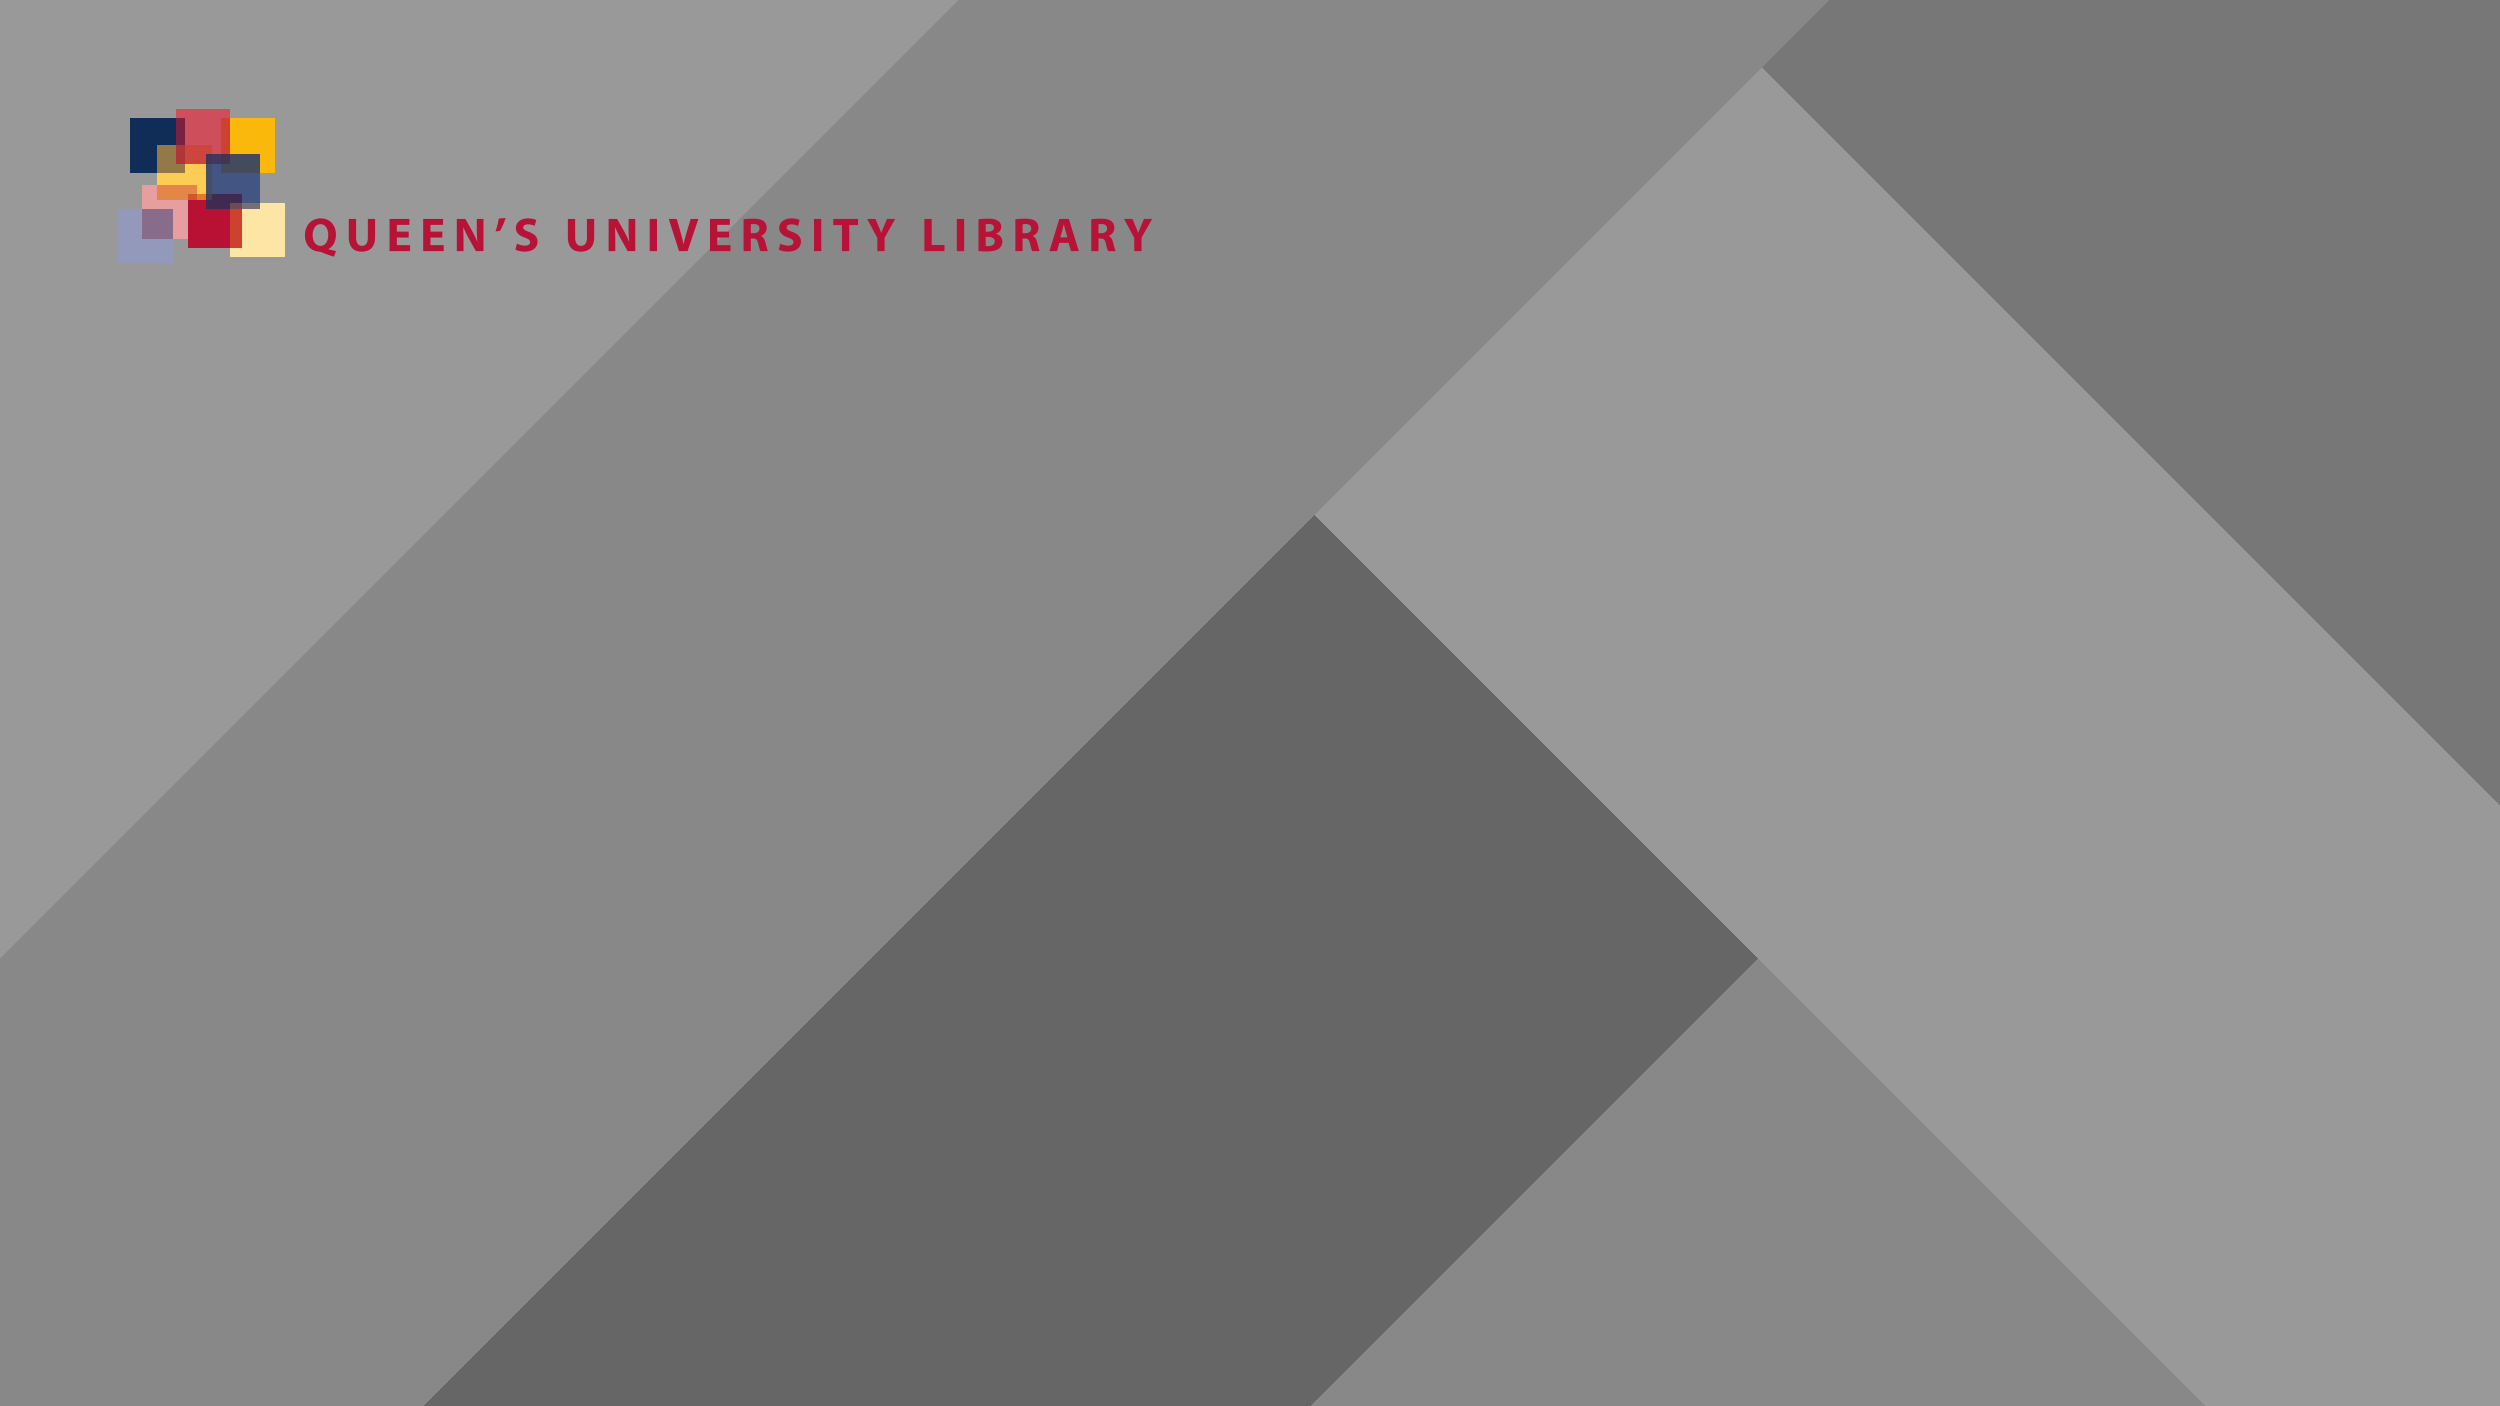 <svg xmlns="http://www.w3.org/2000/svg" width="3840" height="2160" viewBox="0 0 1016 571.5">
  <g class="background" shape-rendering="crispEdges">
    <path d="M0-.243v389.949L389.949-.243z" fill="#999"/>
    <path d="M0 389.706V571.5h172.122L743.865-.243H389.949z" fill="#888"/>
    <path d="M534.325 209.296l181.85-181.85L1016.53 327.8v243.7h-120z" fill="#999"/>
    <path d="M716.175 27.446L1016.53 327.8V-.243H743.865z" fill="#777"/>
    <path d="M172.122 571.5H532.58l181.974-181.974-180.23-180.23z" fill="#666"/>
    <path d="M714.555 389.526L532.58 571.5h363.948z" fill="#888"/>
  </g>
  <g class="qul-squares" shape-rendering="crispEdges">
    <path d="M89.77 70.186V48.032h22.193v22.195H89.774v-.02z" fill="#fab80a"/>
    <path d="M76.26 100.895V78.74h22.188v22.196H76.26v-.02z" fill="#b91134"/>
    <path d="M52.924 70.186V48.032h22.189v22.195H52.924v-.02z" fill="#0f2d56"/>
    <path d="M80.011 78.785v-3.643H63.977v-4.997h11.054v-3.687h8.684V78.83h-3.704v-.02z" fill="#fccd52"/>
    <path d="M80.011 81.24v-2.496h3.704v2.536h-3.704v-.02z" fill="#e37b22"/>
    <path d="M63.977 70.186V59.092h7.452v7.366h3.687v3.769H63.974v-.02z" fill="#937948"/>
    <path d="M86.087 62.816v-3.642H75.031v-11.06h-3.684v-3.762h22.189v3.765h-3.683v14.736h-3.766v-.02z" fill="#ce4f5b"/>
    <path d="M89.73 62.853V47.997h3.85v14.904h-3.85v-.02z" fill="#cd422f"/>
    <path d="M71.347 59.133V48.035h3.766v11.139h-3.766v-.02z" fill="#7a2143"/>
    <path d="M74.99 66.54v-7.49h11.22v3.848h-2.457v3.687h-8.76v-.024z" fill="#cd463d"/>
    <path d="M71.347 66.5v-7.408h3.766v7.448h-3.766v-.02z" fill="#af3539"/>
    <path d="M98.37 82.471v-3.645H86.087V66.458h3.766v3.687h15.972v12.367H98.37v-.02z" fill="#425583"/>
    <path d="M89.77 70.186v-3.728h3.687v-3.686h12.368v7.455H89.77v-.02z" fill="#444b5d"/>
    <path d="M83.633 84.926v-3.728h2.454V78.74h12.365v3.772h-4.916v2.455h-9.903v-.02z" fill="#3f2b4f"/>
    <path d="M83.633 78.785V66.462h2.536v12.364h-2.536v-.02z" fill="#444e69"/>
    <path d="M83.633 81.24v-2.496h2.536v2.536h-2.536v-.02z" fill="#434059"/>
    <path d="M86.087 62.775h3.766v3.765h-3.766z" fill="#40385e"/>
    <path d="M89.77 62.775h3.77v3.765h-3.77z" fill="#413554"/>
    <path d="M83.633 62.775h2.536v3.765h-2.536z" fill="#413657"/>
    <path d="M93.457 104.581v-3.727h4.913v-15.97h7.373v-2.457h9.903v22.195H93.457v-.02z" fill="#fde5a5"/>
    <path d="M93.457 100.895v-16.01h4.995v16.05h-4.995v-.02z" fill="#cd422f"/>
    <path d="M98.37 84.926V82.43h7.455v2.536H98.37v-.02z" fill="#747073"/>
    <path d="M93.457 84.926V82.43h4.995v2.536h-4.995v-.02z" fill="#6e4b50"/>
    <path d="M70.119 97.211V84.967H57.836V75.06h6.223v6.137h12.283v16.054h-6.223v-.02z" fill="#e69f9e"/>
    <path d="M76.26 97.211v-16.01h3.837v16.051H76.26v-.02z" fill="#b91134"/>
    <path d="M63.977 81.24v-6.18H80.09v3.766h-3.748v2.458H63.977v-.024z" fill="#e48647"/>
    <path d="M76.26 81.24v-2.496h3.837v2.536H76.26v-.02z" fill="#d4552c"/>
    <path d="M48.009 107.036V84.88h9.91v12.29h12.278v9.906H48.01v-.02z" fill="#9299bb"/>
    <path d="M57.836 97.211V84.885h12.361v12.367h-12.36v-.02z" fill="#896c89"/>
  </g>
  <path class="qul-wordmark" transform="translate(989.833 135.403) scale(3.414)" d="M-250.178-9.108a13.271 13.271 0 0 1-1.513-.54.85.85 0 0 0-.267-.057c-.865-.057-1.673-.694-1.673-1.945 0-1.15.728-2.014 1.872-2.014 1.172 0 1.815.887 1.815 1.934 0 .87-.404 1.485-.91 1.712v.023c.295.086.625.154.927.216zm-1.604-1.285c.58 0 .922-.552.922-1.303 0-.7-.33-1.28-.922-1.28-.591 0-.933.58-.933 1.297-.005.728.347 1.286.928 1.286zm4.238-3.208v2.207c0 .66.25.995.694.995.455 0 .705-.318.705-.995v-2.207h.865v2.15c0 1.183-.597 1.746-1.599 1.746-.967 0-1.536-.534-1.536-1.757v-2.14zm6.262 2.212h-1.41v.91h1.575v.712h-2.446v-3.834h2.366v.71h-1.496v.797h1.411zm4.004 0h-1.41v.91h1.575v.712h-2.446v-3.834h2.367v.71h-1.496v.797h1.41zm1.723 1.622v-3.834h1.013l.796 1.405a11.133 11.133 0 0 1 .626 1.314h.017a14.26 14.26 0 0 1-.074-1.604v-1.115h.797v3.834h-.91l-.82-1.48a14.4 14.4 0 0 1-.665-1.353l-.018.005c.023.506.035 1.047.035 1.672v1.155zm5.812-3.937a7.63 7.63 0 0 1-.682 1.536l-.524.051a8.66 8.66 0 0 0 .393-1.536zm1.343 3.043c.233.12.591.24.961.24.398 0 .609-.166.609-.416 0-.239-.182-.375-.643-.54-.637-.222-1.052-.575-1.052-1.132 0-.654.546-1.155 1.45-1.155.432 0 .751.091.979.194l-.194.7a1.82 1.82 0 0 0-.802-.183c-.375 0-.558.17-.558.37 0 .244.217.353.711.54.678.25.996.603.996 1.144 0 .642-.495 1.194-1.547 1.194-.438 0-.87-.12-1.087-.239zm6.934-2.94v2.207c0 .66.25.995.694.995.456 0 .706-.318.706-.995v-2.207h.865v2.15c0 1.183-.598 1.746-1.599 1.746-.967 0-1.536-.534-1.536-1.757v-2.14zm3.982 3.834v-3.834h1.012l.797 1.405a11.133 11.133 0 0 1 .625 1.314h.017a14.262 14.262 0 0 1-.073-1.604v-1.115h.796v3.834h-.91l-.82-1.48a14.4 14.4 0 0 1-.665-1.353l-.017.005c.023.506.034 1.047.034 1.672v1.155zm4.891-3.834h.87v3.834h-.87zm3.493 3.834l-1.229-3.834h.95l.467 1.62c.13.456.25.894.34 1.372h.018a16.777 16.777 0 0 1 .347-1.354l.49-1.638h.92l-1.29 3.834zm5.961-1.622h-1.41v.91h1.575v.712h-2.446v-3.834h2.366v.71h-1.496v.797h1.411zm1.723-2.161c.279-.046.694-.08 1.155-.08.568 0 .967.085 1.24.302.227.182.352.45.352.802 0 .49-.347.825-.676.944v.017c.267.108.415.364.512.717.119.432.238.933.312 1.08h-.887c-.063-.113-.154-.42-.268-.893-.102-.478-.267-.608-.62-.614h-.261v1.507h-.86v-3.782zm.859 1.65h.34c.433 0 .69-.217.69-.552 0-.353-.24-.53-.638-.535-.21 0-.33.017-.392.028zm3.51 1.24c.233.12.59.239.96.239.399 0 .61-.166.61-.416 0-.239-.183-.375-.644-.54-.637-.222-1.052-.575-1.052-1.132 0-.654.546-1.155 1.45-1.155.433 0 .752.091.98.194l-.194.7a1.82 1.82 0 0 0-.802-.183c-.375 0-.558.17-.558.37 0 .244.216.353.711.54.677.25.996.603.996 1.144 0 .642-.495 1.194-1.547 1.194-.439 0-.87-.12-1.087-.239zm4.01-2.941h.87v3.834h-.87zm3.327.728h-1.03v-.728h2.947v.728h-1.047v3.106h-.87zm4.213 3.106v-1.57l-1.211-2.264h.99l.392.921c.12.279.2.484.296.734h.011c.086-.239.177-.46.29-.734l.387-.921h.973l-1.263 2.235v1.599zm5.603-3.834h.87v3.106h1.525v.728h-2.395zm3.862 0h.87v3.834h-.87zm2.577.05c.227-.045.688-.079 1.12-.079.53 0 .854.051 1.132.216.268.143.46.404.46.751 0 .342-.198.66-.63.82v.01c.438.12.762.45.762.945 0 .347-.16.62-.398.813-.28.223-.746.347-1.508.347-.427 0-.745-.028-.938-.056zm.858 1.468h.285c.455 0 .7-.187.7-.472 0-.29-.222-.444-.615-.444a2.36 2.36 0 0 0-.37.023zm0 1.701c.086.011.188.011.336.011.392 0 .74-.153.74-.551 0-.387-.348-.54-.78-.54h-.296zm3.533-3.168c.278-.046.694-.08 1.154-.08.569 0 .967.085 1.24.302.228.182.353.45.353.802 0 .49-.347.825-.677.944v.017c.268.108.415.364.512.717.12.432.24.933.313 1.08h-.888c-.062-.113-.153-.42-.267-.893-.102-.478-.267-.608-.62-.614h-.262v1.507h-.859v-3.782zm.858 1.65h.342c.432 0 .688-.217.688-.552 0-.353-.239-.53-.637-.535-.21 0-.33.017-.393.028zm4.371 1.149l-.273.984h-.899l1.172-3.835h1.138l1.189 3.835h-.933l-.296-.984zm.973-.649l-.24-.813c-.067-.228-.136-.512-.193-.74h-.011c-.057.228-.114.518-.176.74l-.228.813zm2.832-2.15c.279-.046.694-.08 1.155-.08.568 0 .967.085 1.24.302.227.182.352.45.352.802 0 .49-.347.825-.676.944v.017c.267.108.415.364.511.717.12.432.24.933.313 1.08h-.887c-.063-.113-.154-.42-.268-.893-.102-.478-.267-.608-.62-.614h-.261v1.507h-.86v-3.782zm.859 1.65h.341c.432 0 .688-.217.688-.552 0-.353-.239-.53-.637-.535-.21 0-.33.017-.392.028zm4.26 2.133v-1.57l-1.211-2.264h.99l.392.921c.12.279.199.484.296.734h.011c.085-.239.176-.46.29-.734l.387-.921h.973l-1.263 2.235v1.599z" clip-path="url(#b)" fill="#b81237"/>
</svg>
